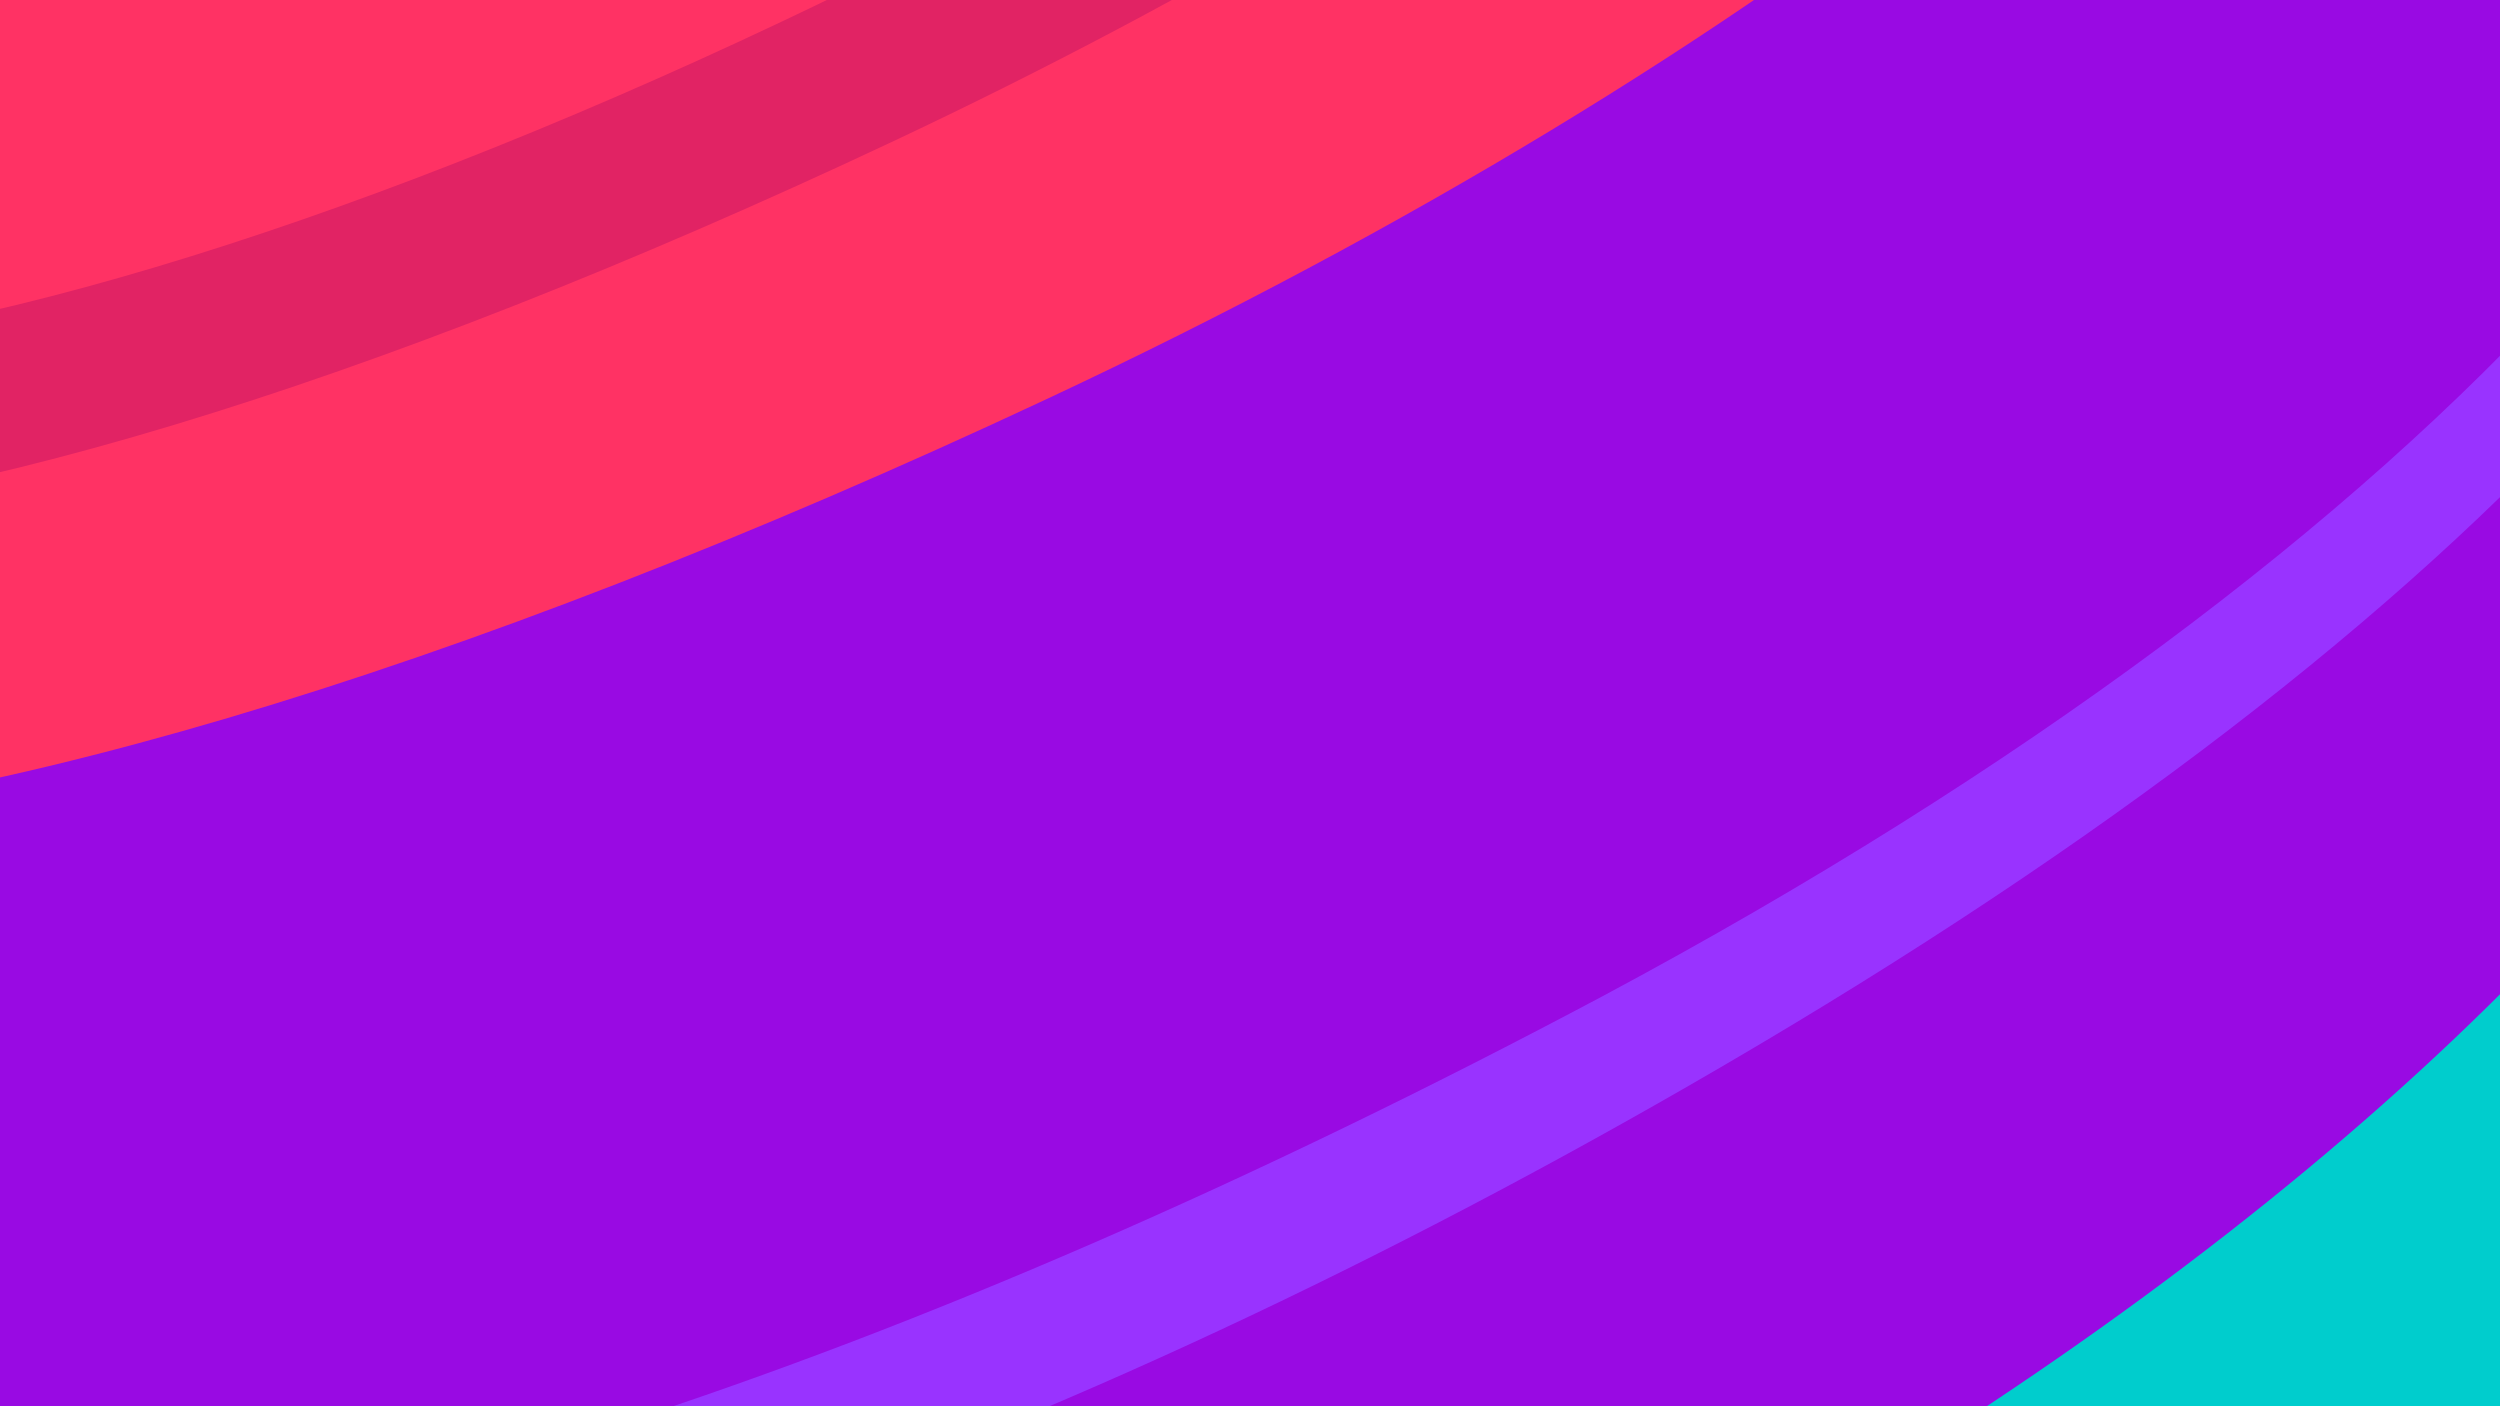 <?xml version="1.0" encoding="utf-8"?>
<!-- Generator: Adobe Illustrator 21.0.2, SVG Export Plug-In . SVG Version: 6.00 Build 0)  -->
<svg version="1.1" id="Telia_Pebble_Icon_segments_Landscape_Backgrounds_RGB_x50"
	 xmlns="http://www.w3.org/2000/svg" xmlns:xlink="http://www.w3.org/1999/xlink" x="0px" y="0px" viewBox="0 0 356.4 200.5"
	 style="enable-background:new 0 0 356.4 200.5;" xml:space="preserve">
<style type="text/css">
	.st0{clip-path:url(#SVGID_2_);}
	.st1{fill:#FF9B00;}
	.st2{fill:#00CDCD;}
	.st3{fill:#990AE3;}
	.st4{fill:#9933FF;}
	.st5{fill:#FF3264;}
	.st6{fill:#E12364;}
</style>
<g id="_x31_0">
	<defs>
		<rect id="SVGID_1_" width="356.4" height="200.5"/>
	</defs>
	<clipPath id="SVGID_2_">
		<use xlink:href="#SVGID_1_"  style="overflow:visible;"/>
	</clipPath>
	<g id="_x31_0_1_" class="st0">
		<path class="st1" d="M298.2,335.8c-0.1-0.1-0.1-0.3-0.2-0.4c-0.2-0.2-0.5-0.4-0.9-0.4c-0.3,0-0.6,0.1-0.9,0.4
			c-19.2,18.8-52,45.6-98.9,66.1c-28.3,12.4-53.5,18.7-74.8,18.7c-3.6,0-7.1-0.2-10.4-0.6c0,0-0.1,0-0.1,0c-0.6,0-1.1,0.4-1.2,1
			c0,0.2,0.1,0.3,0.1,0.4c11.5,3.4,22.8,5.3,33.7,5.3C191.5,426.2,248.5,393.1,298.2,335.8"/>
		<path class="st1" d="M291.4,343.5c14.1-15.4,27.6-32.7,40.3-51.7c-0.1-0.1-0.1-0.3-0.2-0.4c-0.2-0.2-0.5,0.3-0.7,0.3
			c-0.4,0-1.5,1.4-1.8,1.7c-29.4,37.6-88.5,87.8-160.6,110.1c-21.2,6.5-40.3,9.9-56.8,9.9c-8.4,0-16-0.9-22.7-2.6
			c-0.1,0-0.2,0-0.3,0c-0.5,0-1,0.3-1.2,0.8c-0.1,0.1,0,0.3,0,0.4c9.5,4.4,19,7.9,28.4,10.3c2.3,0.2,4.6,0.4,6.9,0.4
			c21.7,0,47.2-6.4,75.8-18.9C240.7,385.3,271.5,361.9,291.4,343.5"/>
		<path class="st1" d="M343.4,272.3c-0.2-0.1-0.5-0.2-0.7-0.2c-0.4,0-0.8,0.2-1,0.5C283.2,352.8,172.1,406.7,105,406.7
			c-14.5,0-27-2.4-37.2-7c-0.2-0.1-0.4-0.1-0.5-0.1c-0.5,0-0.9,0.2-1.1,0.7c-0.1,0.2,0,0.3,0,0.5c8.3,5,16.7,9.3,24.9,12.9
			c6.3,1.3,13,2.1,20.4,2.1c16.8,0,36.1-3.4,57.6-10c67.9-21,125-67.9,156.4-105c6.3-9,12.4-18.4,18.3-28.2
			C343.6,272.6,343.6,272.4,343.4,272.3"/>
		<path class="st1" d="M367.4,227.1c-10,17.8-22.6,35.8-38.9,53.8c-58,64.1-163,116.3-233.9,116.3c-20.9,0-37.4-3.4-49.8-12
			c-0.2-0.2-1.1-0.7-1.4-0.7c-0.4,0-0.4-0.4-0.7,0c-0.1,0.2-0.1,0.3-0.1,0.5c9.5,7.1,19.2,13.3,28.8,18.8c9.6,3.6,20.8,5.5,33.6,5.5
			c66.2,0,174.5-51.9,234.4-129.6c10.3-16.5,20-34.2,28.7-53L367.4,227.1z"/>
		<path class="st1" d="M373.9,212.7c-0.2-0.1-0.4-0.1-0.6-0.1c-0.4,0-0.9,0.2-1.1,0.6c-11.4,20.3-24.2,38.2-39.2,54.7
			c-60.4,66.8-171.2,121.1-247,121.1c-21.9,0-39.7-4.5-52.9-13.4c-0.2-0.1-0.5-0.2-0.7-0.2c-0.4,0-0.8,0.2-1,0.5
			c-0.1,0.1-0.1,0.3-0.1,0.5c6,4.8,12,9.3,18,13.5c12.1,6.5,27.1,9.9,45.2,9.9c72.8,0,176.3-51.4,235.8-117.1
			c14.1-15.5,24.5-31.7,33.6-47.4c3.5-7.3,7-14.7,10.2-22.2C374.1,212.9,374.1,212.8,373.9,212.7"/>
		<path class="st2" d="M383.7,188.5c-0.2-0.1-0.4-0.1-0.5-0.1c-0.5,0-0.9,0.2-1.1,0.7c-10.1,18.9-27.8,46.8-54.1,72.8
			C271,317.9,159.5,378.5,78.6,378.5c-25.9,0-47.5-6.1-63.4-18.1c-0.2-0.2-0.5-0.3-0.8-0.3c-0.4,0-0.7,0.2-1,0.5
			c-0.1,0.1,0,0.2,0,0.2c7.4,6.8,14.9,13.1,22.5,19c13.1,7.6,29.8,11.6,50.2,11.6c76.4,0,188.1-54.7,248.9-121.9
			c13.6-15.1,25.4-31.4,36.1-49.5c4.6-10.1,8.9-20.6,12.9-31.3C383.9,188.7,383.8,188.6,383.7,188.5"/>
		<path class="st2" d="M389.7,171.6c-0.2-0.1-0.3-0.1-0.5-0.1c-0.5,0-0.9,0.2-1.1,0.7c-17.7,33-38.8,60.3-64.6,83.4
			c-73.5,66-180.3,113.8-253.9,113.8c-25.7,0-46.7-5.6-62.4-16.7c-0.2-0.2-0.5-0.2-0.7-0.2c-0.4,0-0.7,0.1-1,0.5
			c-0.1,0.1-0.1,0.2-0.1,0.4c4.5,4.3,9,8.5,13.5,12.5C34.7,375.9,54.7,381,78.6,381c81.6,0,193.9-60.9,251.2-117.4
			c24.3-24,41.2-49.5,51.7-68.3c3-7.7,5.8-15.5,8.5-23.5C389.8,171.8,389.8,171.6,389.7,171.6"/>
		<path class="st2" d="M398.5,142.1c-0.1,0-0.3-0.1-0.4-0.1c-0.5,0-1,0.3-1.2,0.8c-15.3,36.4-45.2,75.3-80.1,104.1
			c-78.4,64.7-183.3,110-255,110c-31.9,0-57.5-7.8-75.2-24.3c-0.2-0.2-0.6-0.3-0.9-0.3c-0.2,0-0.4,0.1-0.7,0.3
			C-7.1,341,0.9,349.1,9,356.8c15.7,10,35.2,15.1,60.5,15.1c74.2,0,181.7-48.1,255.6-114.5c25-22.4,45.6-48.9,63.1-80.6
			c3.9-11.2,7.4-22.7,10.6-34.4C398.7,142.3,398.7,142.2,398.5,142.1"/>
		<path class="st2" d="M402.1,128.7c-0.1-0.1-0.3-0.1-0.4-0.1c-0.5,0-0.9,0.3-1.2,0.7c-15.8,33.5-37.6,70.1-89.9,110.5
			C226.3,304.9,125.9,347,54.7,347c-31,0-56.1-7.7-74.7-22.7c-0.2-0.2-0.5-0.3-0.8-0.3c-0.3,0-0.7,0.1-0.9,0.4
			c-0.1,0.1-0.1,0.3-0.2,0.4c3.8,4.3,7.7,8.6,11.6,12.8c17.9,14.4,42,21.8,72.1,21.8c72.3,0,177.8-45.5,256.6-110.5
			c33.9-27.9,63-65.4,78.8-100.9c1.8-6.3,3.5-12.6,5-19C402.3,128.9,402.2,128.7,402.1,128.7"/>
		<path class="st2" d="M408.1,100.7c-0.1,0-0.2,0-0.3,0c-0.5,0-1,0.3-1.2,0.8c-18.4,48.8-52.4,90.7-103.9,128.1
			c-88.2,64.2-187.1,104-258.1,104c-32.3,0-58.2-8.1-77-24.1c-0.2-0.2-0.5-0.3-0.8-0.3c-0.3,0-0.6,0.1-0.9,0.4
			c-0.1,0.1-0.1,0.2-0.2,0.4c5.1,6.3,10.3,12.4,15.6,18.4c18.8,14.1,43.4,21.3,73.4,21.3c71.7,0,172.7-42.3,257.4-107.8
			c50.8-39.3,73.1-75.1,88.9-108c2.8-10.7,5.2-21.7,7.3-32.9C408.3,100.9,408.2,100.7,408.1,100.7"/>
		<path class="st2" d="M410.4,87.7c-0.1,0-0.2-0.1-0.3-0.1c-0.5,0-1,0.3-1.2,0.8c-19.1,48.3-57.1,92.6-113,131.8
			c-70,49.1-174.9,101.5-259.3,101.5c-32.9,0-59.4-8.2-78.6-24.4c-0.2-0.2-0.5-0.3-0.8-0.3c-0.3,0-0.6,0.1-0.9,0.4
			c-0.1,0.1-0.1,0.2-0.2,0.4c4,5.3,8.1,10.5,12.3,15.5c19.2,15.2,44.7,22.9,76.2,22.9c71.5,0,171-40.1,259.6-104.5
			c50.7-36.9,84.5-78.2,103.4-126.1c1.2-5.8,2.2-11.7,3.2-17.6C410.7,87.9,410.6,87.8,410.4,87.7"/>
		<path class="st2" d="M413.7,65.1c-0.1,0-0.2,0-0.3,0c-0.5,0-1,0.3-1.2,0.8c-20.5,54.6-62.9,103.2-126,144.5
			c-94.7,62-188.6,97.5-257.5,97.5c-35.2,0-63.1-9.2-83-27.2c-0.2-0.2-0.5-0.3-0.9-0.3c-0.3,0-0.6,0.1-0.8,0.3
			c-0.1,0.1-0.1,0.2-0.2,0.3c4.7,6.7,9.5,13.3,14.6,19.8c19.7,15.6,45.9,23.5,78.2,23.5c85,0,190.4-52.6,260.8-101.9
			c55.2-38.7,93-82.5,112.7-130.2c1.5-8.8,2.9-17.7,4-26.8C414,65.3,413.9,65.1,413.7,65.1"/>
		<path class="st2" d="M415.4,48.9c-0.1,0-0.2,0-0.3,0c-0.5,0-1,0.3-1.2,0.9c-15,50-63.1,103.4-135.3,150.6
			c-88.7,57.9-191.2,95.3-261.2,95.3c-35,0-61.6-8.8-79.2-26.1c-0.2-0.2-0.6-0.4-0.9-0.4c-0.3,0-0.6,0.1-0.8,0.3
			c-0.1,0.1-0.1,0.2-0.2,0.3c3.2,4.8,6.4,9.6,9.8,14.3c20.4,17.4,48.1,26.3,82.7,26.3c69.4,0,163.8-35.7,258.9-97.9
			c62.6-40.9,104.8-89.1,125.9-143.2c0.9-6.6,1.6-13.4,2.2-20.1C415.7,49,415.6,48.9,415.4,48.9"/>
		<path class="st3" d="M417.7,20.4c-0.2-0.1-0.3-0.1-0.5-0.1c-0.2,0-0.4,0.1-0.6,0.2c-0.3,0.2-0.6,0.5-0.6,0.9
			c-11.5,56.2-66.8,118.7-147.8,167c-100.4,59.9-191.8,92.9-257.4,92.9c-36.2,0-64.4-9.9-83.8-29.3c-0.2-0.2-0.6-0.4-0.9-0.4
			c-0.3,0-0.6,0.1-0.8,0.3c-0.1,0.1-0.2,0.3-0.2,0.4c4.2,7.1,8.8,14.1,13.4,21c18.2,16.7,44.7,25.1,78.9,25.1
			c70.4,0,173.5-37.6,262.6-95.8c71.2-46.5,119-99.2,135.3-148.8c1.1-11,2-22,2.5-33.3C417.8,20.4,417.7,20.4,417.7,20.4"/>
		<path class="st3" d="M418.2,5.4c-0.1-0.1-0.2-0.2-0.4-0.2c0,0-0.1,0-0.1,0c-0.6,0-1.1,0.4-1.2,1C405.1,64,349.7,124.9,260.2,177.9
			c-96.6,57.2-191.1,90-259.2,90c-34.7,0-61.3-8.3-79.2-24.6c-0.2-0.2-0.5-0.3-0.9-0.3c-0.3,0-0.6,0.1-0.8,0.3
			c-0.1,0.1-0.1,0.2-0.2,0.3c2.2,3.9,4.5,7.8,6.9,11.7c19.9,19,48,28.6,83.8,28.6c66,0,157.9-33.1,258.7-93.3
			c79.9-47.7,134.8-109,148-165C417.8,18.9,418.1,12.1,418.2,5.4"/>
		<path class="st3" d="M417.6-20.7c-0.1-0.1-0.3-0.2-0.4-0.2h0c-0.7,0-1.2,0.5-1.3,1.2c-3.9,57.7-67.6,128.5-166.3,184.5
			c-99.3,56.5-190.7,87.5-257.2,87.5c-36.5,0-63.6-9.4-80.5-27.8c-0.3-0.3-0.6-0.4-0.9-0.4c-0.2,0-0.5,0.1-0.7,0.2
			c-0.1,0.1-0.2,0.2-0.2,0.3c3.7,7.2,7.6,14.5,11.8,21.7c18.3,15.9,44.9,24,79.3,24c68.5,0,163.5-32.9,260.5-90.4
			c88.3-52.3,143.6-112.5,156.5-169.9c0.1-4.7,0.3-9.3,0.3-14C418.4-9.7,418-15.3,417.6-20.7"/>
		<path class="st3" d="M417.8-15.3c-0.5-8-1.3-15.7-2.7-22.8c-0.1-0.1-0.3-0.1-0.4-0.1h-0.1c-0.7,0.1-1.2,0.6-1.2,1.2
			c-1.1,58.5-63,126-174.3,189.9c-95,54.6-187.7,85.9-254.2,85.9c-36.7,0-63.6-9.5-79.9-28.1c-0.2-0.3-0.6-0.4-1-0.4
			c-0.2,0-0.5,0.1-0.7,0.2c-0.1,0.1-0.1,0.2-0.2,0.3c2.6,5.7,5.4,11.3,8.3,17c17.5,18,44.6,27.2,80.8,27.2
			c67,0,158.8-31.2,258.5-87.9C347.9,111.9,411.2,42.5,417.8-15.3"/>
		<path class="st4" d="M415.7-34c-1.8-10.3-4.5-19.7-8-28.3h0c-0.1,0-0.2,0-0.4,0c-0.6,0.2-1,0.8-0.9,1.5
			c10.8,58-59.6,136.6-179.3,200.5c-99.2,52.8-188.7,81.9-252.2,81.9c-38.1,0-64.6-10.4-78.5-31c-0.2-0.4-0.6-0.5-1-0.5
			c-0.2,0-0.4,0-0.6,0.1c-0.1,0.1-0.2,0.2-0.3,0.3c2.9,7.7,6.2,15.4,9.9,23.2c16.9,18.3,43.9,27.6,80.4,27.6
			c66.9,0,160-31.4,255.4-86.2C350.6,91.7,412.7,24.7,415.7-34"/>
		<path class="st3" d="M409.3-58.5c-2.3-6.3-5.1-12.1-8.2-17.6c-0.1,0-0.1-0.1-0.1-0.1c-0.1,0-0.3,0-0.4,0.1c-0.6,0.2-1,0.8-0.9,1.4
			c10,57.8-58.1,132.3-182.3,199.4c-95.6,51.7-187.1,81.3-250.8,81.3c-34.6,0-59.4-8.6-73.8-25.4c-0.2-0.3-0.6-0.4-1-0.4
			c-0.2,0-0.4,0.1-0.6,0.2c-0.1,0-0.1,0.1-0.2,0.2c1.5,4.4,3.1,8.8,4.9,13.2c14.9,20.2,41.4,30.4,79.2,30.4
			c63.9,0,153.8-29.2,253.4-82.2C347.3,78.5,417.6,0.3,409.3-58.5"/>
		<path class="st3" d="M402.3-73.9c-3-5.5-6.3-10.7-10-15.5c-0.1,0-0.3,0-0.4,0.1c-0.5,0.3-0.8,1-0.5,1.6
			c20.1,48-61.8,136.1-186.5,200.7C111.7,161.2,23,188.9-38.7,188.9c-40.2,0-66.4-11.7-75.9-33.9c-0.2-0.5-0.7-0.8-1.2-0.8
			c-0.1,0-0.3,0-0.4,0.1c-0.2,0.1-0.2,0.2-0.4,0.3c2.1,9.4,5,19,8.5,28.8c15.1,16.6,40.1,25.1,74.6,25.1c64.2,0,156-29.7,252-81.6
			C342.9,59.7,411.3-15.2,402.3-73.9"/>
		<path class="st3" d="M394.5-86.4c-3.4-4.7-7.1-9.1-11.1-13.1c-0.1,0-0.3,0-0.4,0.1c-0.5,0.4-0.7,1-0.4,1.6
			c23.3,45.5-56,128.1-188.7,196.3C101.9,145.9,14.6,173-45.6,173c-36.1,0-60.6-10.2-70.8-29.4c-0.3-0.5-0.5-1.1-0.8-1.6
			c-0.2-0.5-0.7-0.8-1.2-0.8c-0.1,0-0.2,0-0.3,0c-0.1,0-0.2,0.2-0.4,0.3c0.9,5.5,2.1,11.1,3.5,16.8c10.8,21.7,37.2,33.1,76.9,33.1
			c62.1,0,151.3-27.7,244.7-76.1C329.9,51.1,411.7-36.8,394.5-86.4"/>
		<path class="st3" d="M385.7-97c-4.7-5-9.7-9.6-15.2-13.7c-0.2,0.1-0.3,0.1-0.4,0.2c-0.5,0.4-0.6,1-0.3,1.6
			c4.9,9.2,5.5,20.2,1.6,32.7C357.4-31.5,290.5,26.3,196.5,74.8c-95.9,49.4-189,79-249.2,79c-32.3,0-53.1-8.3-61.9-24.7
			c-2.4-4.4-4-9.5-4.8-15.2c-0.1-0.6-0.6-1.1-1.3-1.1h-0.1c-0.1,0-0.2,0.1-0.4,0.2c0,1.5-0.2,3-0.2,4.4c0,8.8,1,18.1,2.7,27.7
			c10.8,20,35.9,30.5,72.9,30.5c60.6,0,148.3-27.2,240.7-74.7C327.3,32.8,406.7-49.9,385.7-97"/>
		<path class="st3" d="M373.7-75.5c4-12.8,3.4-24.1-1.4-33.7c-4.9-3.8-10.1-7.1-15.6-10.2c-0.1,0.1-0.2,0-0.3,0.1
			c-0.4,0.4-0.4,1.1-0.1,1.6c0.4,0.6,0.8,1.2,1.2,1.7c4.7,7.9,5.4,17.4,2.1,28.4c-13.5,44.7-92,109-190.9,156.4
			C80.6,111-3.9,136.2-57.2,136.2c-30.8,0-50.4-8.1-58.1-24.1c-1.9-3.9-2.8-9-2.7-15c0-0.7-0.5-1.2-1.2-1.3h-0.1
			c-0.1,0-0.2,0.1-0.3,0.1c-1,6.9-1.7,13.9-1.7,21c1,4.9,2.3,9.4,4.4,13.3c9.2,17.3,30.7,26.1,64.1,26.1
			c60.6,0,154.1-29.6,250.4-79.2C292.2,28.3,359.7-30.2,373.7-75.5"/>
		<path class="st3" d="M362-86.8c3.5-11.7,2.7-22-2.4-30.5c-0.2-0.3-0.4-0.7-0.7-1c-9.1-5.3-19-9.4-29.4-12.8
			c-0.1,0.1-0.4,0.1-0.4,0.3c-0.2,0.6,0,1.3,0.6,1.6c4.8,2.3,8,4.8,9.6,7.2c4.1,6.3,4.8,14.1,2.2,23.2
			c-12,42-93.2,106.4-193.2,153.3c-82.8,38.8-158,61.1-206.3,61.1c-28.7,0-47.2-7.8-53.6-22.6c-2.2-5.1-2.5-12-0.9-20.5
			c0.4-1.4,0.9-2.9,1.4-4.3c0.2-0.7-0.1-1.4-0.8-1.6c-0.1,0-0.3-0.1-0.4-0.1c-0.1,0-0.1,0.1-0.2,0.1c-3.8,11.1-6.4,22.4-7.7,34
			c0.3,4.8,1,9,2.6,12.4c8.2,16.9,28.5,25.5,60.3,25.5c53.7,0,138.6-25.3,227-67.6C269.3,23.5,348.3-41.4,362-86.8"/>
		<path class="st5" d="M344-97.9c2.8-9.9,2-18.4-2.5-25.3c-1.4-2.2-3.9-4.3-7.4-6.4c-8.9-3.1-18.2-5.5-27.8-7.3
			c-0.2,0.2-0.5,0.2-0.5,0.4c-0.2,0.6,0.2,1.3,0.8,1.5c6.8,2.4,11.3,5.3,13.3,8.8c3.2,5.3,3.6,12,1.2,19.8
			c-11.5,38.5-84,96.3-176.1,140.6C64.1,73.3-9.4,95.6-56.7,95.6c-25.8,0-42.8-6.9-49.1-19.8c-2.7-5.6-2.8-12.5-0.3-20.5
			c0.2-0.6-0.1-1.3-0.8-1.6c-0.1-0.1-0.3-0.1-0.4-0.1c0,0,0,0-0.1,0c-3.3,7.6-6.1,15.3-8.3,23.1c-0.8,6.9-0.3,12.8,1.7,17.4
			c6.9,15.8,26.2,24.1,55.9,24.1c49.4,0,123-21.8,207.3-61.3C251.6,9,331.7-54.7,344-97.9"/>
		<path class="st5" d="M323.6-105.5c2.6-8.6,2.1-15.9-1.5-21.9c-2-3.3-5.7-6.1-11-8.4c-14.9-3.1-30.6-4.6-46.6-4.8
			c-0.1,0.2-0.2,0.3-0.2,0.4c0,0.7,0.4,1.3,1.1,1.3c15.2,1.8,24.9,5.7,28.2,11.4c2.6,4.5,2.9,10.2,0.8,16.8
			c-10.7,34.2-80,87.1-168.3,128.6C52,52.8-11.5,72-52.7,72c-22.8,0-37.1-5.8-42.7-17.4c-2.8-5.9-2.7-12.9,0.6-21
			c0.2-0.6,0-1.3-0.6-1.6c-0.2-0.1-0.4-0.1-0.6-0.1c-5.4,8.9-9.9,18.1-13.7,27.4c-1.3,6.7-0.8,12.6,1.6,17.5
			c6.9,14.1,24.2,21.2,51.4,21.2c47.6,0,121.6-22.4,202.8-61.5C238.9-8,311.8-66.5,323.6-105.5"/>
		<path class="st6" d="M296.8-109.9c2.3-7.3,1.9-13.6-1.1-18.8c-3.2-5.6-11.2-9.5-23.8-11.7c-3.3-0.1-6.7-0.3-10-0.3
			c-15.3,0-30.9,0.9-46.7,2.7c-0.1,0.2-0.2,0.3-0.1,0.5c0.1,0.7,0.6,1.2,1.3,1.2h0c2.9-0.1,5.8-0.2,8.5-0.2
			c20.6,0,33.9,3.5,37.4,9.9c2.1,3.9,2.2,8.6,0.5,14c-9.4,28.7-72,75.4-152.4,113.4C47,30.8-10.5,48-47.3,48c-19.3,0-31.7-4.8-36-14
			c-2.9-6.2-1.4-14.3,4.5-23.9c0.3-0.6,0.2-1.3-0.4-1.7c-0.1-0.1-0.3-0.1-0.4-0.1c-6.9,8.7-13.1,17.8-18.4,27
			c-2.5,7.8-2.5,14.6,0.3,20.5c6,12.5,21.1,18.8,44.9,18.8c41.6,0,105.4-19.3,179.8-54.3C216.1-21.6,285.9-75.1,296.8-109.9"/>
		<path class="st5" d="M226-139.1c-18,1.5-36.3,4.3-54.5,8c0,0.2-0.1,0.3-0.1,0.5c0.1,0.6,0.6,1,1.2,1c0.1,0,0.1,0,0.2,0
			c8.7-1.3,16.6-1.9,23.5-1.9c15.7,0,25.8,3.4,28.6,9.5c9.5,20.9-47.9,68.2-127.9,105.3C43.9,8-8.3,23.4-38.9,23.4
			c-14.4,0-23.6-3.4-26.6-9.8c-3.9-8.4,2.7-21.8,18.7-37.8c0.5-0.5,0.5-1.3,0-1.8c-0.1-0.1-0.3-0.1-0.5-0.2
			C-60.7-14-72.6-1-82.9,12.5c-4.5,8.8-5.6,16.4-2.7,22.6c4.7,10.1,17.9,15.4,38.3,15.4c37.2,0,95.1-17.3,158.7-47.4
			c82.2-38.9,144-85.1,153.7-114.9c2-6.1,1.8-11.5-0.7-16C259.5-136.9,241.1-139,226-139.1"/>
		<path class="st5" d="M227.3-123c-3.3-7.2-14-11-30.9-11c-4.1,0-8.7,0.3-13.5,0.7c-25.2,4.5-50.3,11.1-74.8,19.4
			c0,0.2-0.1,0.3,0,0.5c0.2,0.5,0.7,0.9,1.2,0.9c0.1,0,0.2,0,0.4,0c20.3-6.2,37.9-9.4,50.9-9.4c11.6,0,19,2.6,21.3,7.5
			c7.3,15.8-36.9,52.1-98.7,80.7C42-14.6,1.5-2.8-22.6-2.8c-11.1,0-18.2-2.5-20.4-7.3c-3.8-8.2,6.2-22.5,27.3-39.2
			c0.5-0.4,0.6-1.2,0.2-1.8c-0.1-0.1-0.3-0.1-0.4-0.2C-30.2-41-43.6-30-55.6-18.3c-11.7,13.6-15.9,24.9-12.2,33
			c3.5,7.5,13.2,11.2,28.9,11.2c31.5,0,82.7-15.1,137.1-40.3C182.2-53.3,237.7-100.1,227.3-123"/>
		<path class="st5" d="M184-115.5c-2.8-6-10.7-9-23.6-9c-9.4,0-21.1,1.7-34.3,4.8c-56.5,17-110.4,43.5-153.4,76.9
			C-42.5-28.8-49-16.9-45.3-9c2.7,5.8,10.3,8.8,22.7,8.8c24.4,0,65.3-11.9,106.7-31.2C149.3-61.7,192.2-97.8,184-115.5 M68.3-51.5
			C40.8-38.9,14.3-31-0.8-31c-6.2,0-10.2-1.3-11.3-3.9c-3.9-8.5,21-30.9,64.3-50.8c26.6-12.2,52.8-19.8,68.3-19.8
			c6.7,0,10.9,1.4,12.2,4.1C136.4-93.4,112.8-72,68.3-51.5"/>
		<path class="st5" d="M135-102.5c-1.7-3.7-6.6-5.6-14.5-5.6c-15.9,0-42.5,7.7-69.4,20C14.4-71.2-20.2-46.3-14.5-33.9
			c1.6,3.6,6.2,5.4,13.6,5.4c15.4,0,42.3-7.9,70.2-20.8C106.3-66.2,140.7-89.9,135-102.5 M99.5-91c-1.3,4.7-14.4,15-36.9,25.5
			c-17.5,8.3-34.4,13.6-42.9,13.6c-2.4,0-4.1-0.4-4.6-1.2c-0.1-0.1-0.3-0.5-0.1-1.4c1.3-4.8,14.7-15.6,36.8-26
			c17-8,33.7-13.2,42.6-13.2c2.6,0,4.4,0.5,4.9,1.3C99.5-92.2,99.7-91.9,99.5-91"/>
		<path class="st5" d="M101.5-93.8c-1.1-1.6-3.4-2.4-7-2.4c-9.2,0-26.4,5.3-43.7,13.4C30.1-73,14.4-61.7,12.6-55.2
			c-0.5,1.7,0,2.8,0.4,3.5c1.1,1.6,3.2,2.3,6.7,2.3c8.9,0,26.2-5.4,44-13.8c17.6-8.3,36.2-19.9,38.2-27.2
			C102.4-92,101.9-93.1,101.5-93.8"/>
	</g>
</g>
</svg>
